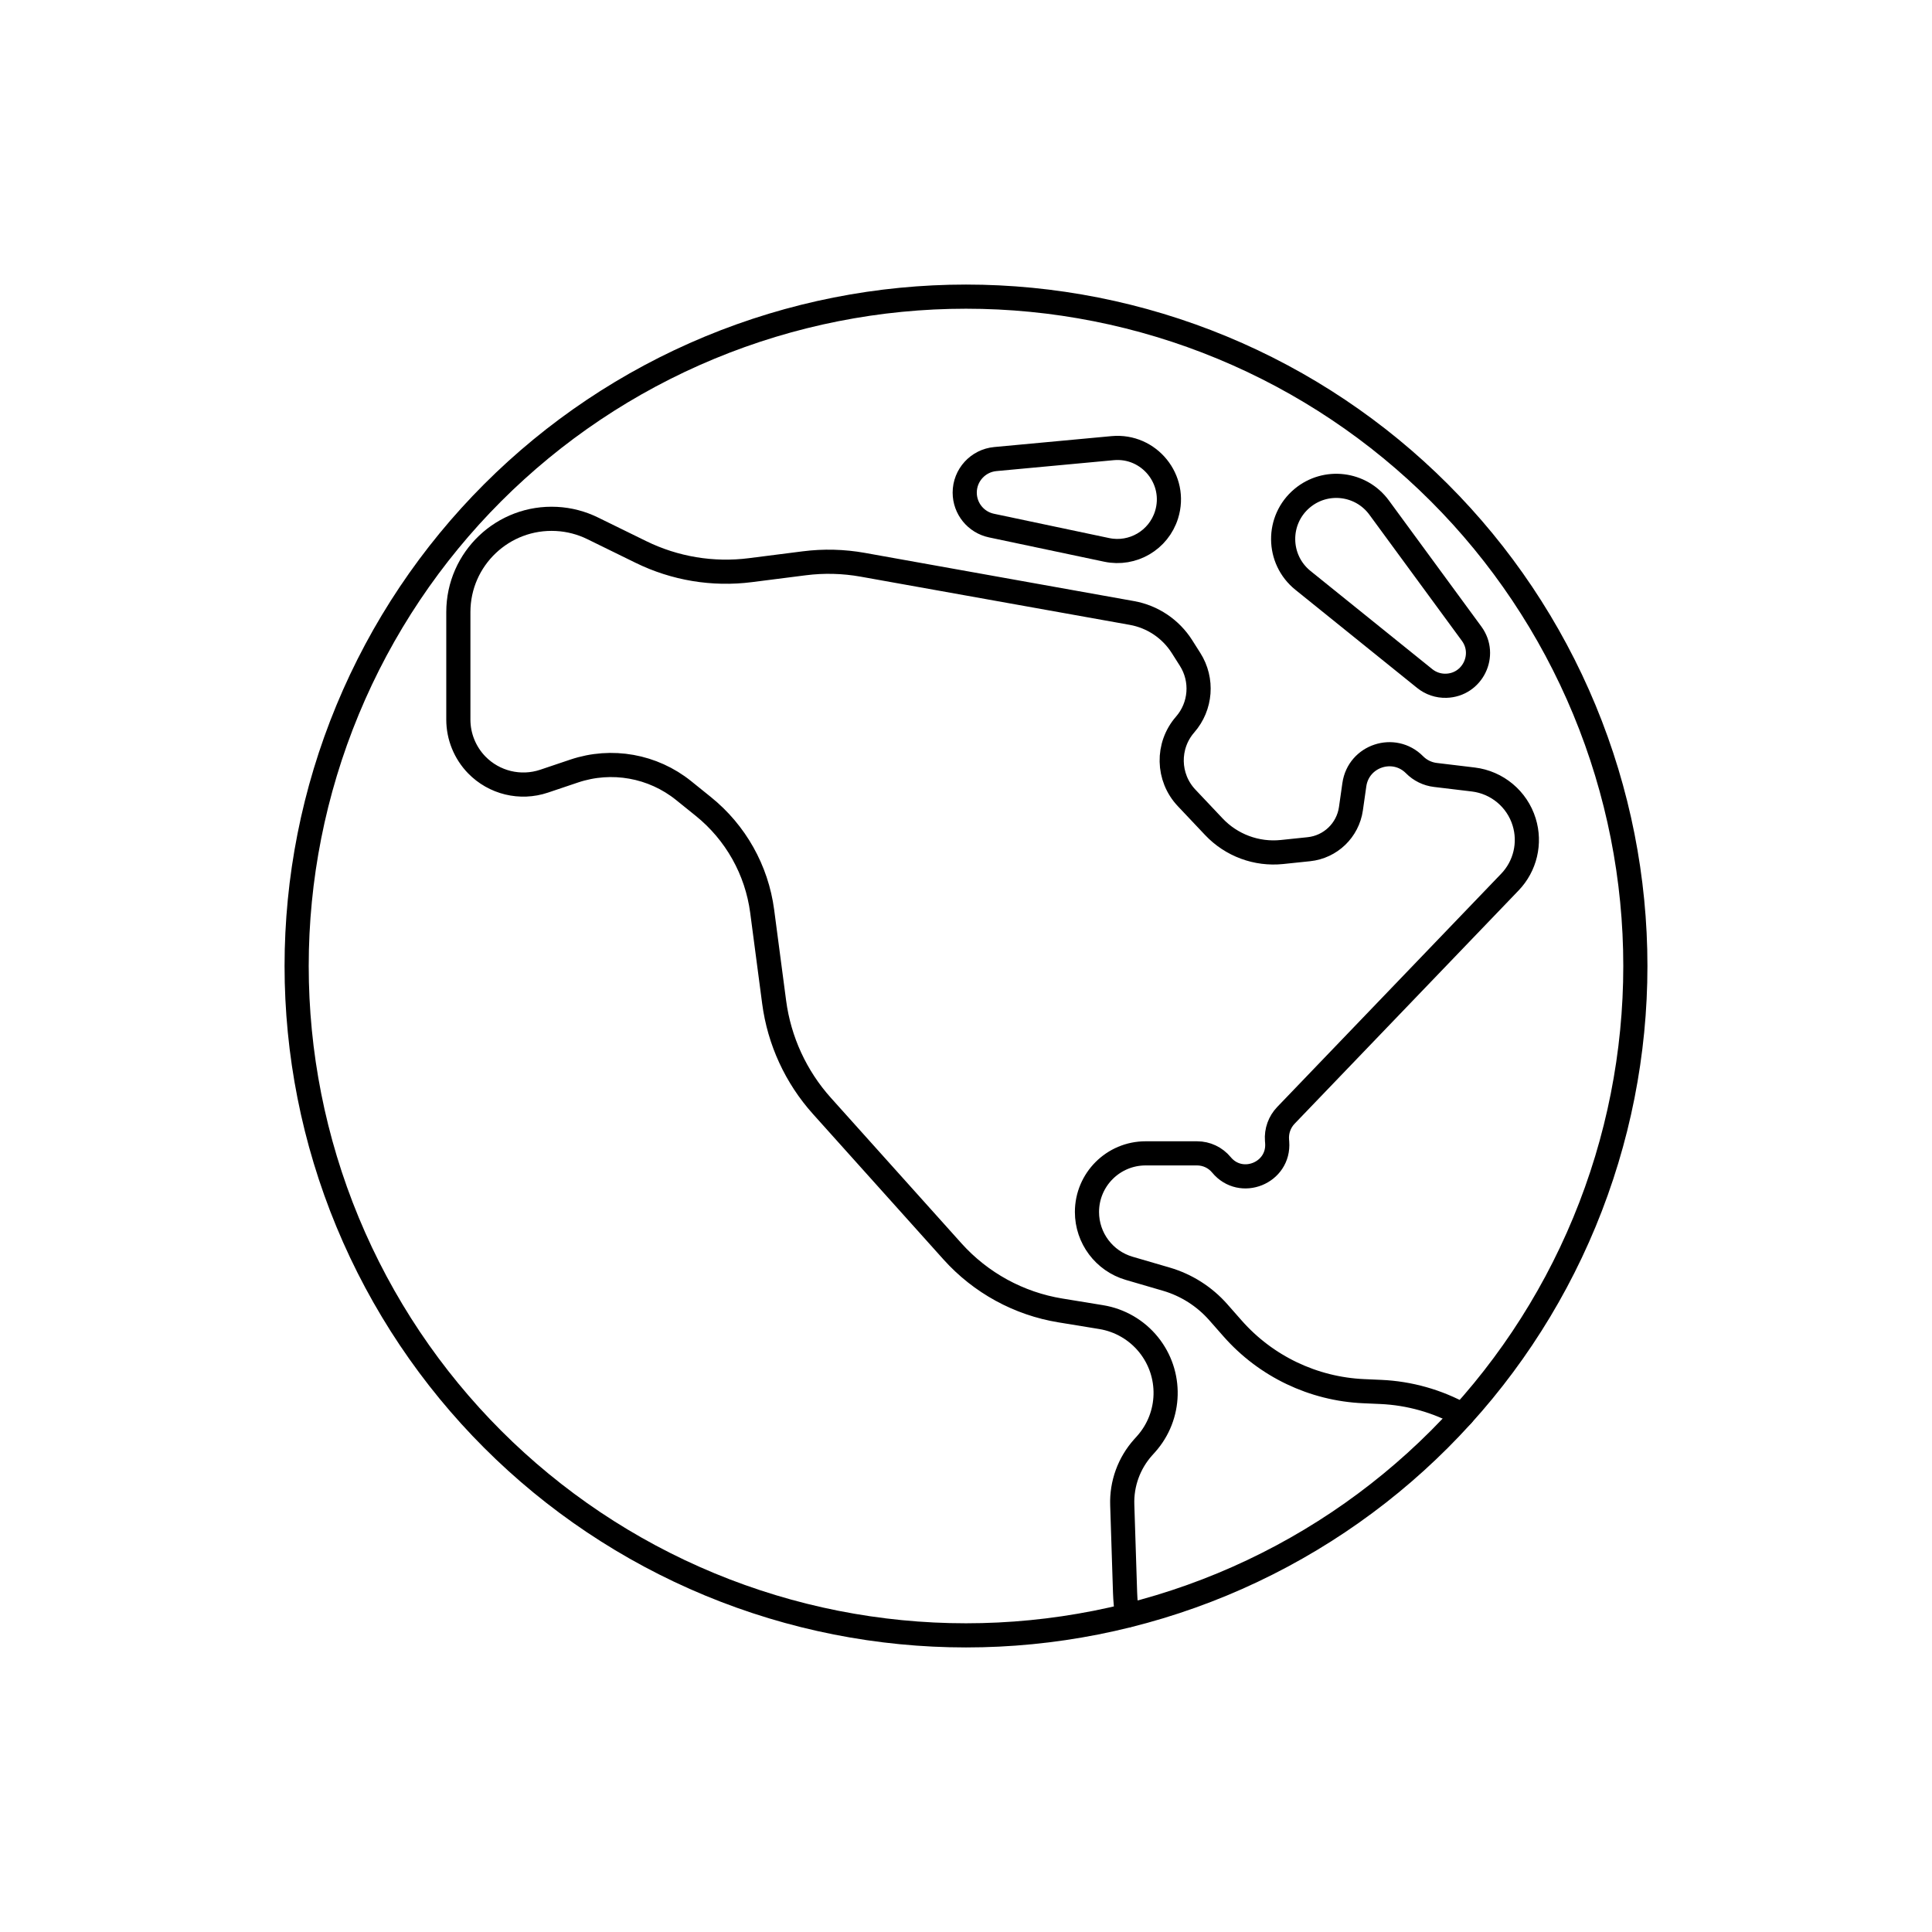 <svg width="80" height="80" viewBox="0 0 80 80" fill="none" xmlns="http://www.w3.org/2000/svg">
  <path d="M29.393 14.393C36.185 11.58 43.815 11.58 50.607 14.393C57.398 17.206 62.794 22.602 65.607 29.393C68.42 36.185 68.42 43.815 65.607 50.607C62.794 57.398 57.398 62.794 50.607 65.607C43.815 68.42 36.185 68.42 29.393 65.607C22.602 62.794 17.206 57.398 14.393 50.607C11.58 43.815 11.58 36.185 14.393 29.393C17.206 22.602 22.602 17.206 29.393 14.393Z" stroke="currentColor" stroke-linecap="round" stroke-linejoin="round" />
  <path d="M60.555 58.59C59.525 58.021 58.368 57.689 57.17 57.637L56.468 57.606C54.381 57.514 52.421 56.577 51.04 55.01L50.443 54.332C49.871 53.684 49.127 53.211 48.297 52.968L46.756 52.518C45.721 52.215 45.009 51.266 45.009 50.187C45.009 48.845 46.096 47.758 47.438 47.758H49.568C49.958 47.758 50.327 47.932 50.575 48.232C51.387 49.216 52.983 48.572 52.885 47.3L52.878 47.212C52.849 46.833 52.983 46.459 53.246 46.185L62.522 36.525C63.157 35.864 63.383 34.909 63.111 34.033C62.817 33.084 61.992 32.396 61.004 32.277L59.437 32.089C59.109 32.05 58.804 31.901 58.572 31.666C57.72 30.807 56.253 31.292 56.081 32.49L55.939 33.487C55.811 34.38 55.092 35.071 54.195 35.164L53.084 35.28C52.032 35.389 50.989 35.002 50.263 34.233L49.134 33.038C48.335 32.192 48.309 30.878 49.074 30.001C49.732 29.247 49.816 28.15 49.28 27.305L48.943 26.774C48.477 26.04 47.725 25.535 46.869 25.382L35.725 23.386C34.925 23.243 34.109 23.222 33.303 23.325L31.072 23.609C29.519 23.807 27.942 23.545 26.537 22.855L24.544 21.878C24.076 21.648 23.567 21.515 23.046 21.488C20.835 21.371 18.979 23.132 18.979 25.346V29.795C18.979 30.496 19.252 31.168 19.739 31.671C20.462 32.414 21.546 32.677 22.529 32.347L23.779 31.926C25.326 31.406 27.033 31.711 28.305 32.734L29.12 33.391C30.461 34.47 31.335 36.025 31.56 37.732L32.056 41.497C32.267 43.096 32.957 44.595 34.035 45.795L39.441 51.819C40.609 53.119 42.186 53.982 43.911 54.263L45.599 54.539C46.369 54.665 47.067 55.07 47.558 55.677C48.539 56.889 48.496 58.633 47.457 59.796L47.332 59.935C46.75 60.587 46.441 61.437 46.47 62.311L46.587 65.951C46.598 66.267 46.627 66.582 46.674 66.893" stroke="currentColor" stroke-linecap="round" stroke-linejoin="round" />
  <path d="M53.952 24.032C52.872 23.161 52.857 21.52 53.922 20.63C54.897 19.816 56.356 19.993 57.107 21.018L60.937 26.24C61.583 27.122 60.973 28.367 59.88 28.396C59.558 28.405 59.244 28.299 58.993 28.096L53.952 24.032Z" stroke="currentColor" stroke-linecap="round" stroke-linejoin="round" />
  <path d="M41.213 19.009C40.496 19.076 39.947 19.678 39.947 20.398C39.947 21.058 40.409 21.627 41.055 21.763L45.827 22.77C46.903 22.997 47.976 22.368 48.304 21.318C48.758 19.864 47.586 18.416 46.07 18.557L41.213 19.009Z" stroke="currentColor" stroke-linecap="round" stroke-linejoin="round" />
</svg>